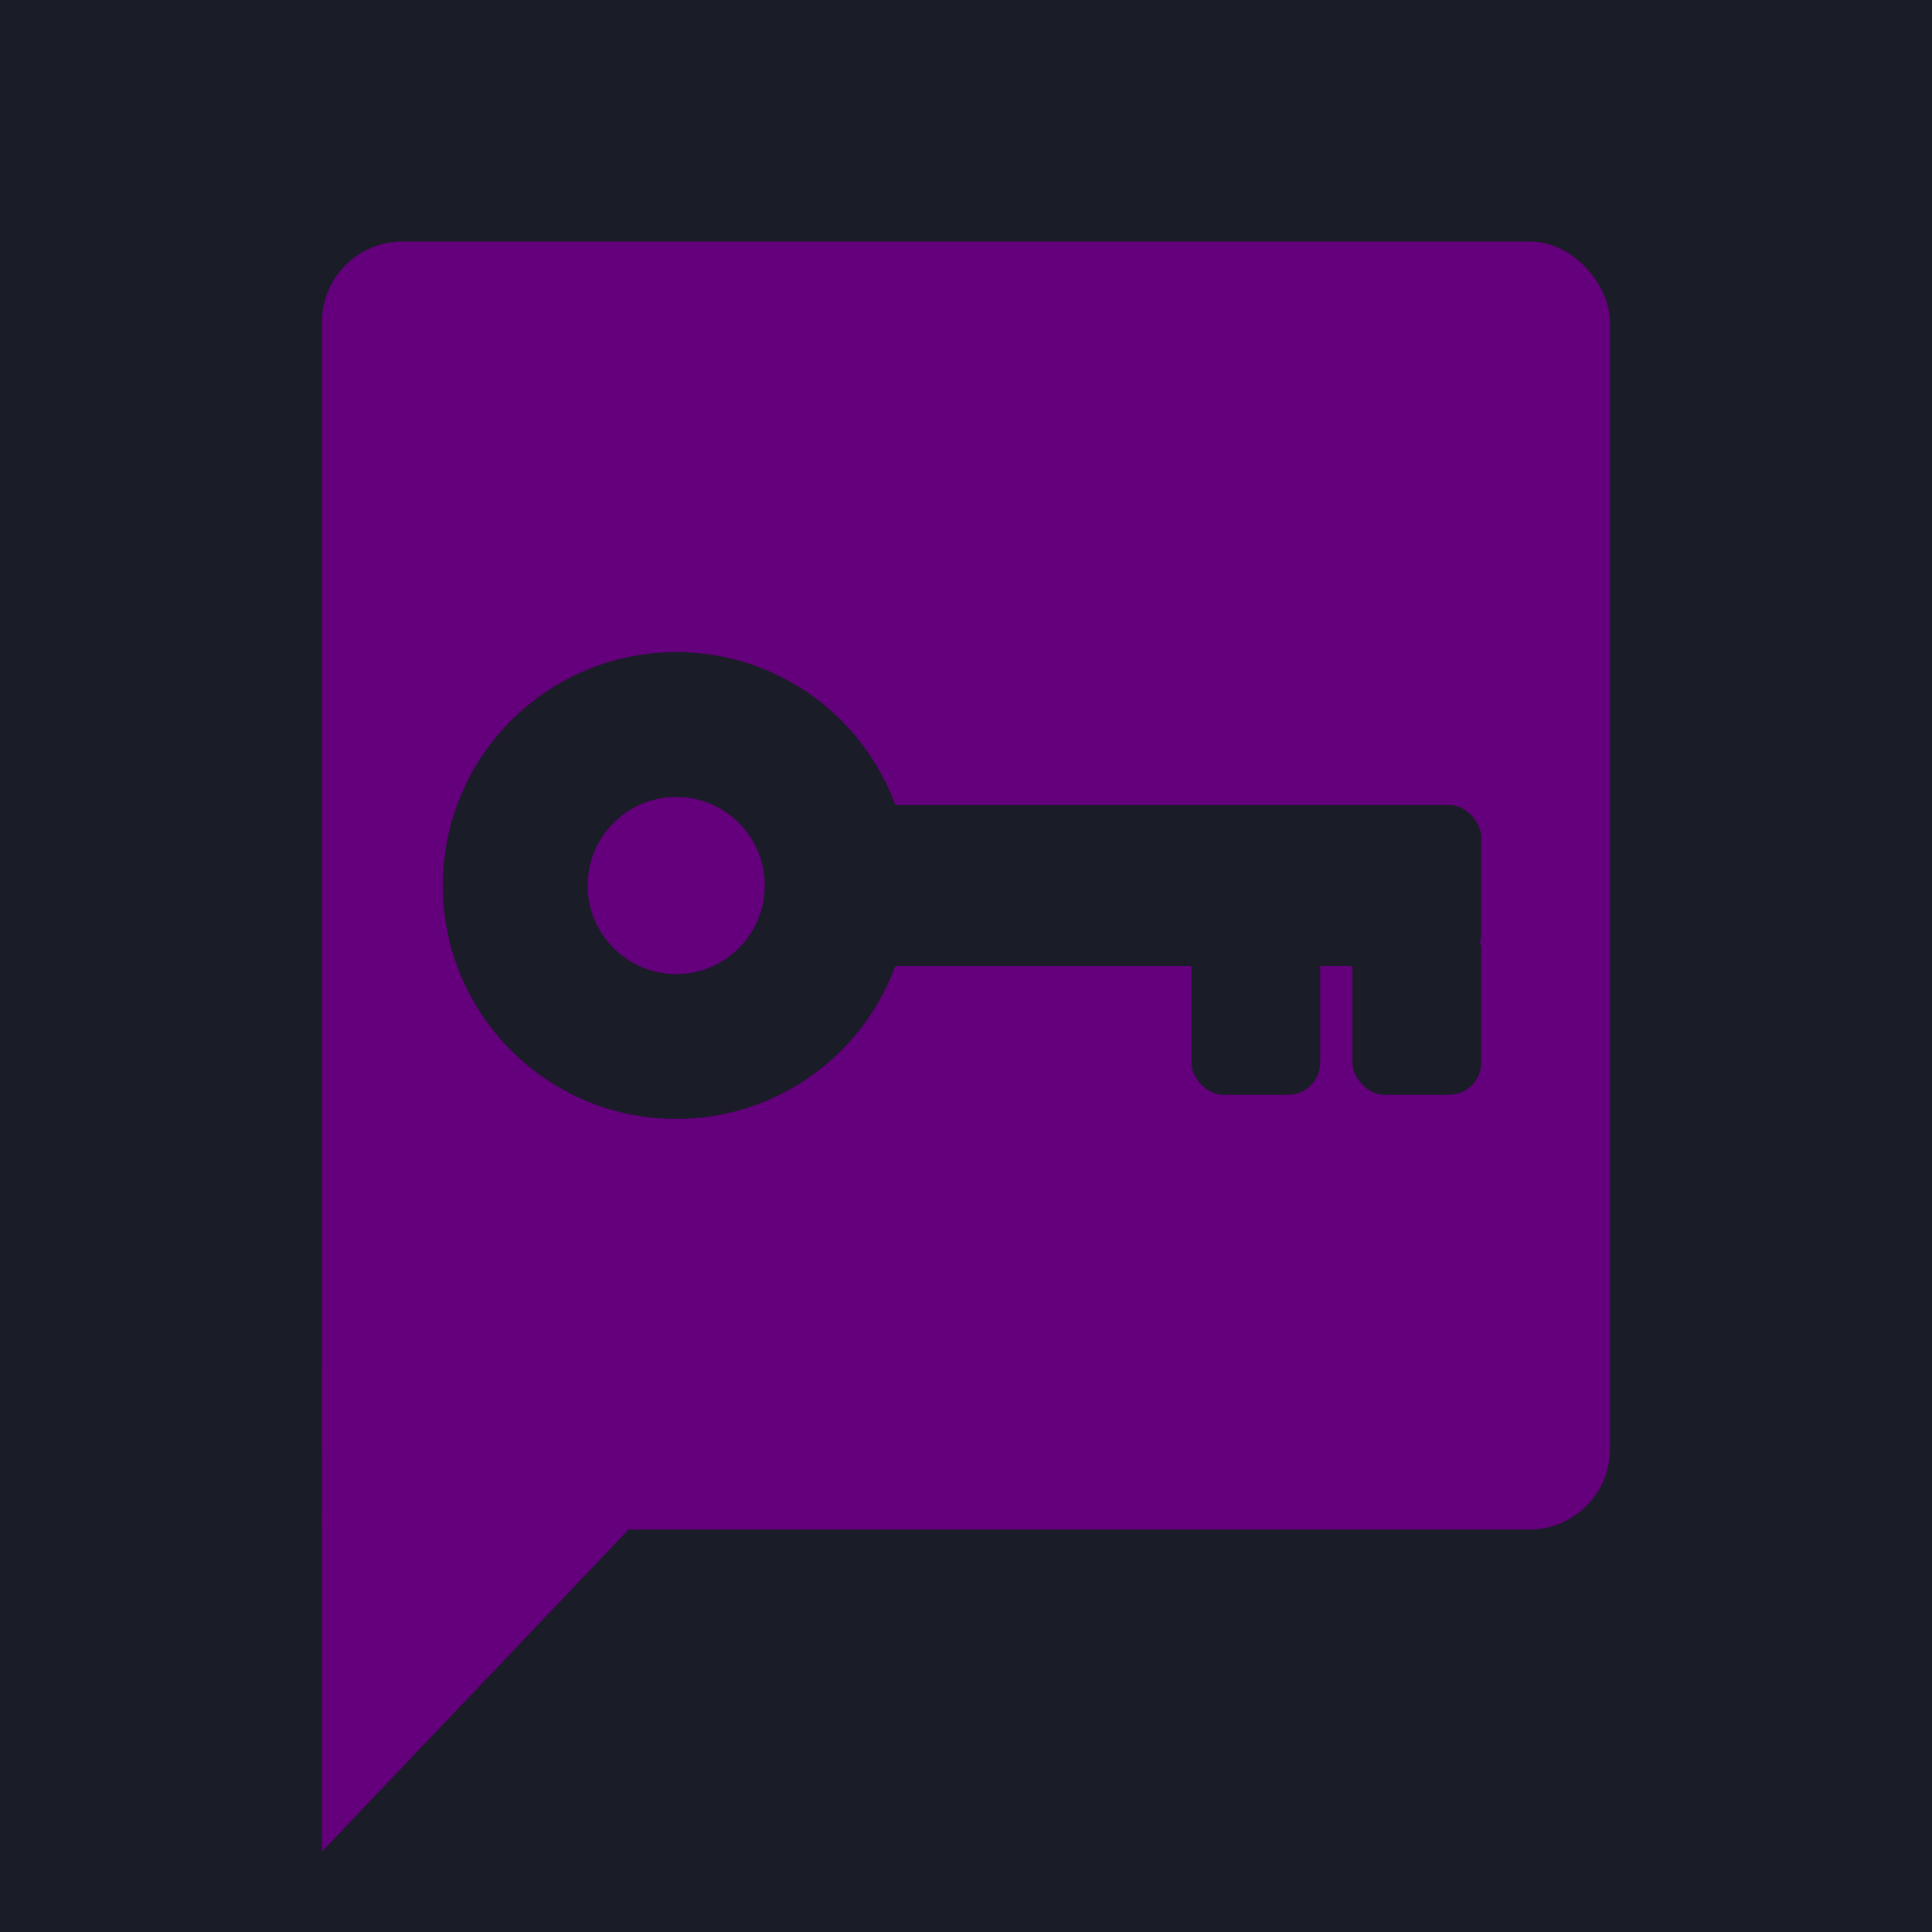 <svg xmlns="http://www.w3.org/2000/svg" width="100" height="100" viewBox="0 0 120 120">
  <rect width="120" height="120" fill="#1a1c28"/>
  <g transform="translate(20 15)" fill="#64007b">
    <rect width="80" height="80" rx="5" ry="5"/>
    <rect width="10" height="10" y="70" rx="0" ry="0"/>
    <polygon points="0,100 0,79 20,79"/>
  </g>
  <g transform="translate(42 55)" stroke="#1a1c28" fill="#1a1c28">
    <circle r="10" fill="none" stroke-width="9"/>
    <rect width="40" height="10" x="10" y="-5" rx="2" ry="2" stroke="none"/>
    <rect width="8" height="11" x="42" y="2" rx="2" ry="2" stroke="none"/>
    <rect width="8" height="11" x="32" y="2" rx="2" ry="2" stroke="none"/>
  </g>
</svg>
